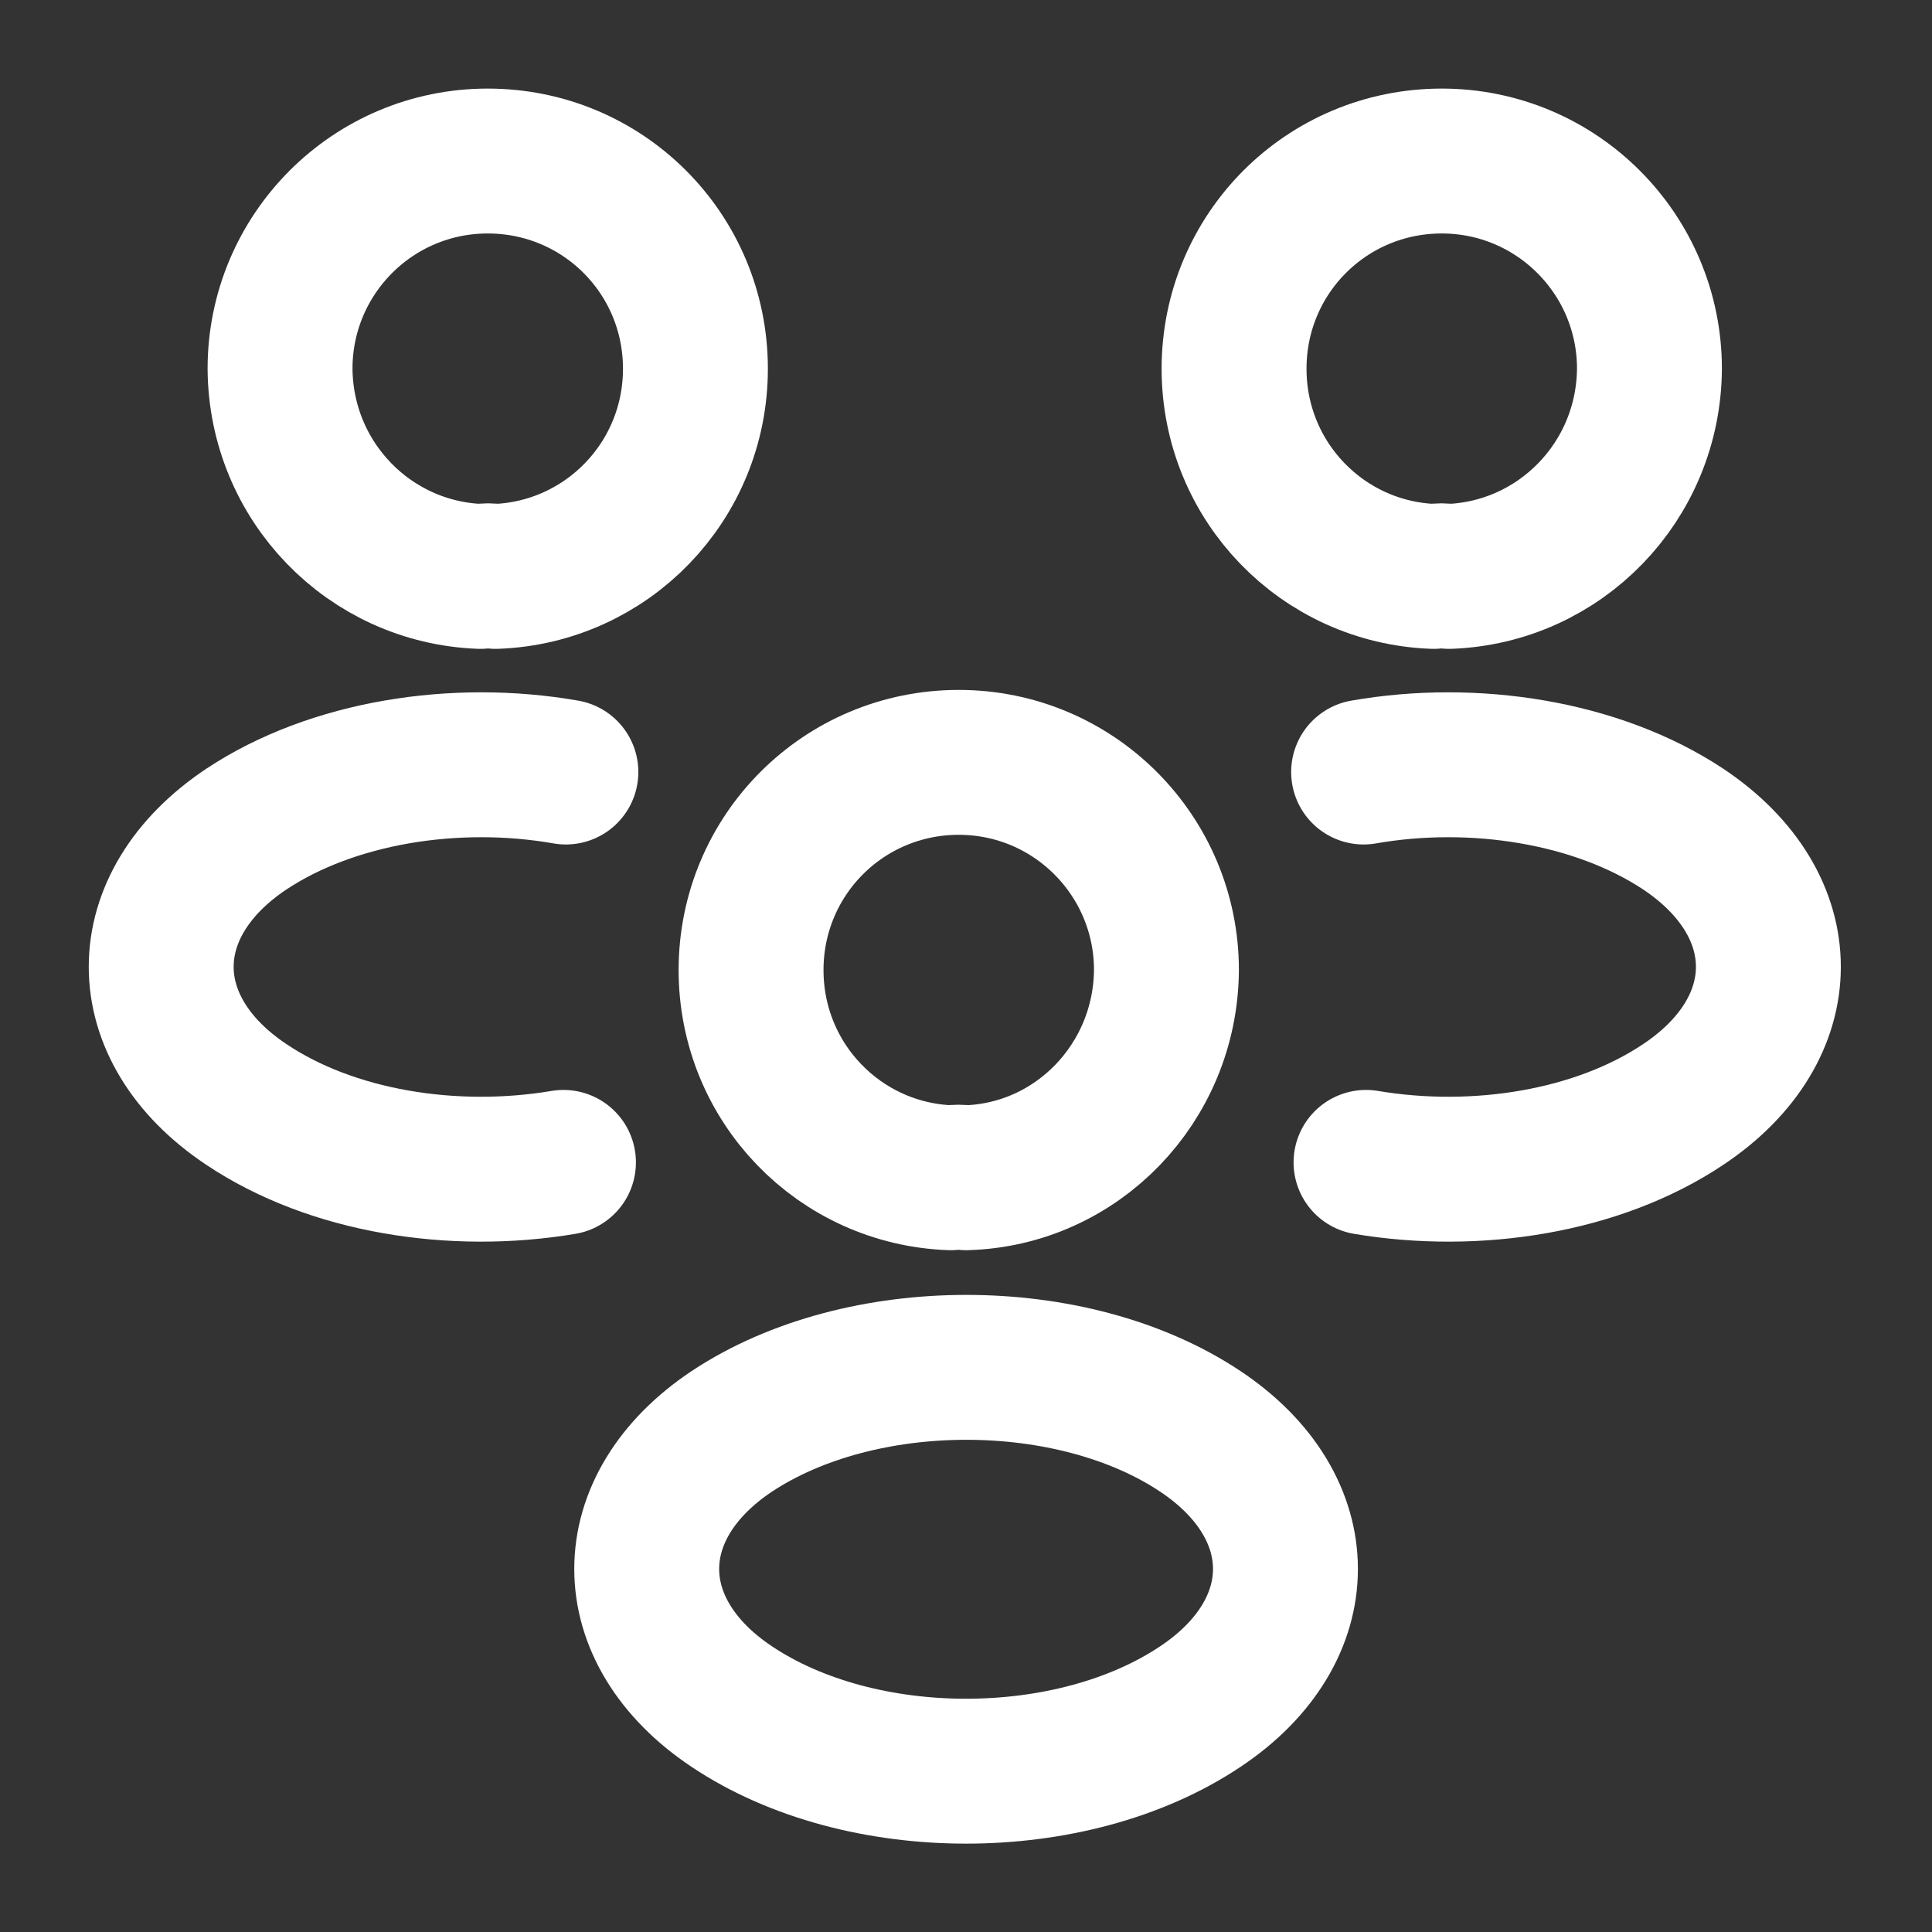 <svg width="20" height="20" viewBox="0 0 20 20" fill="none" xmlns="http://www.w3.org/2000/svg">
<rect x="0" y="0" width="20" height="20" fill="#333333" stroke="none"/>
<g id="Group" clip-path="url(#clip0_1773_10391)">
<path id="Vector" d="M15 5.967C14.95 5.958 14.892 5.958 14.841 5.967C13.691 5.925 12.775 4.983 12.775 3.817C12.775 2.625 13.733 1.667 14.925 1.667C16.116 1.667 17.075 2.633 17.075 3.817C17.067 4.983 16.15 5.925 15 5.967Z" stroke="white" stroke-width="1.5" stroke-linecap="round" stroke-linejoin="round"/>
<path id="Vector_2" d="M14.141 12.033C15.283 12.225 16.541 12.025 17.425 11.433C18.6 10.65 18.6 9.367 17.425 8.583C16.533 7.992 15.258 7.792 14.116 7.992" stroke="white" stroke-width="1.5" stroke-linecap="round" stroke-linejoin="round"/>
<path id="Vector_3" d="M4.974 5.967C5.024 5.958 5.082 5.958 5.132 5.967C6.282 5.925 7.199 4.983 7.199 3.817C7.199 2.625 6.241 1.667 5.049 1.667C3.857 1.667 2.899 2.633 2.899 3.817C2.907 4.983 3.824 5.925 4.974 5.967Z" stroke="white" stroke-width="1.5" stroke-linecap="round" stroke-linejoin="round"/>
<path id="Vector_4" d="M5.833 12.033C4.691 12.225 3.433 12.025 2.55 11.433C1.375 10.65 1.375 9.367 2.55 8.583C3.441 7.992 4.716 7.792 5.858 7.992" stroke="white" stroke-width="1.5" stroke-linecap="round" stroke-linejoin="round"/>
<path id="Vector_5" d="M10 12.192C9.95 12.184 9.892 12.184 9.842 12.192C8.692 12.151 7.775 11.209 7.775 10.042C7.775 8.851 8.733 7.892 9.925 7.892C11.117 7.892 12.075 8.859 12.075 10.042C12.066 11.209 11.15 12.159 10 12.192Z" stroke="white" stroke-width="1.5" stroke-linecap="round" stroke-linejoin="round"/>
<path id="Vector_6" d="M7.576 14.817C6.401 15.6 6.401 16.884 7.576 17.667C8.909 18.558 11.092 18.558 12.425 17.667C13.601 16.884 13.601 15.6 12.425 14.817C11.101 13.934 8.909 13.934 7.576 14.817Z" stroke="white" stroke-width="1.5" stroke-linecap="round" stroke-linejoin="round"/>
</g>
<defs>
<clipPath id="clip0_1773_10391">
<rect width="20" height="20" fill="white"/>
</clipPath>
</defs>
</svg>
